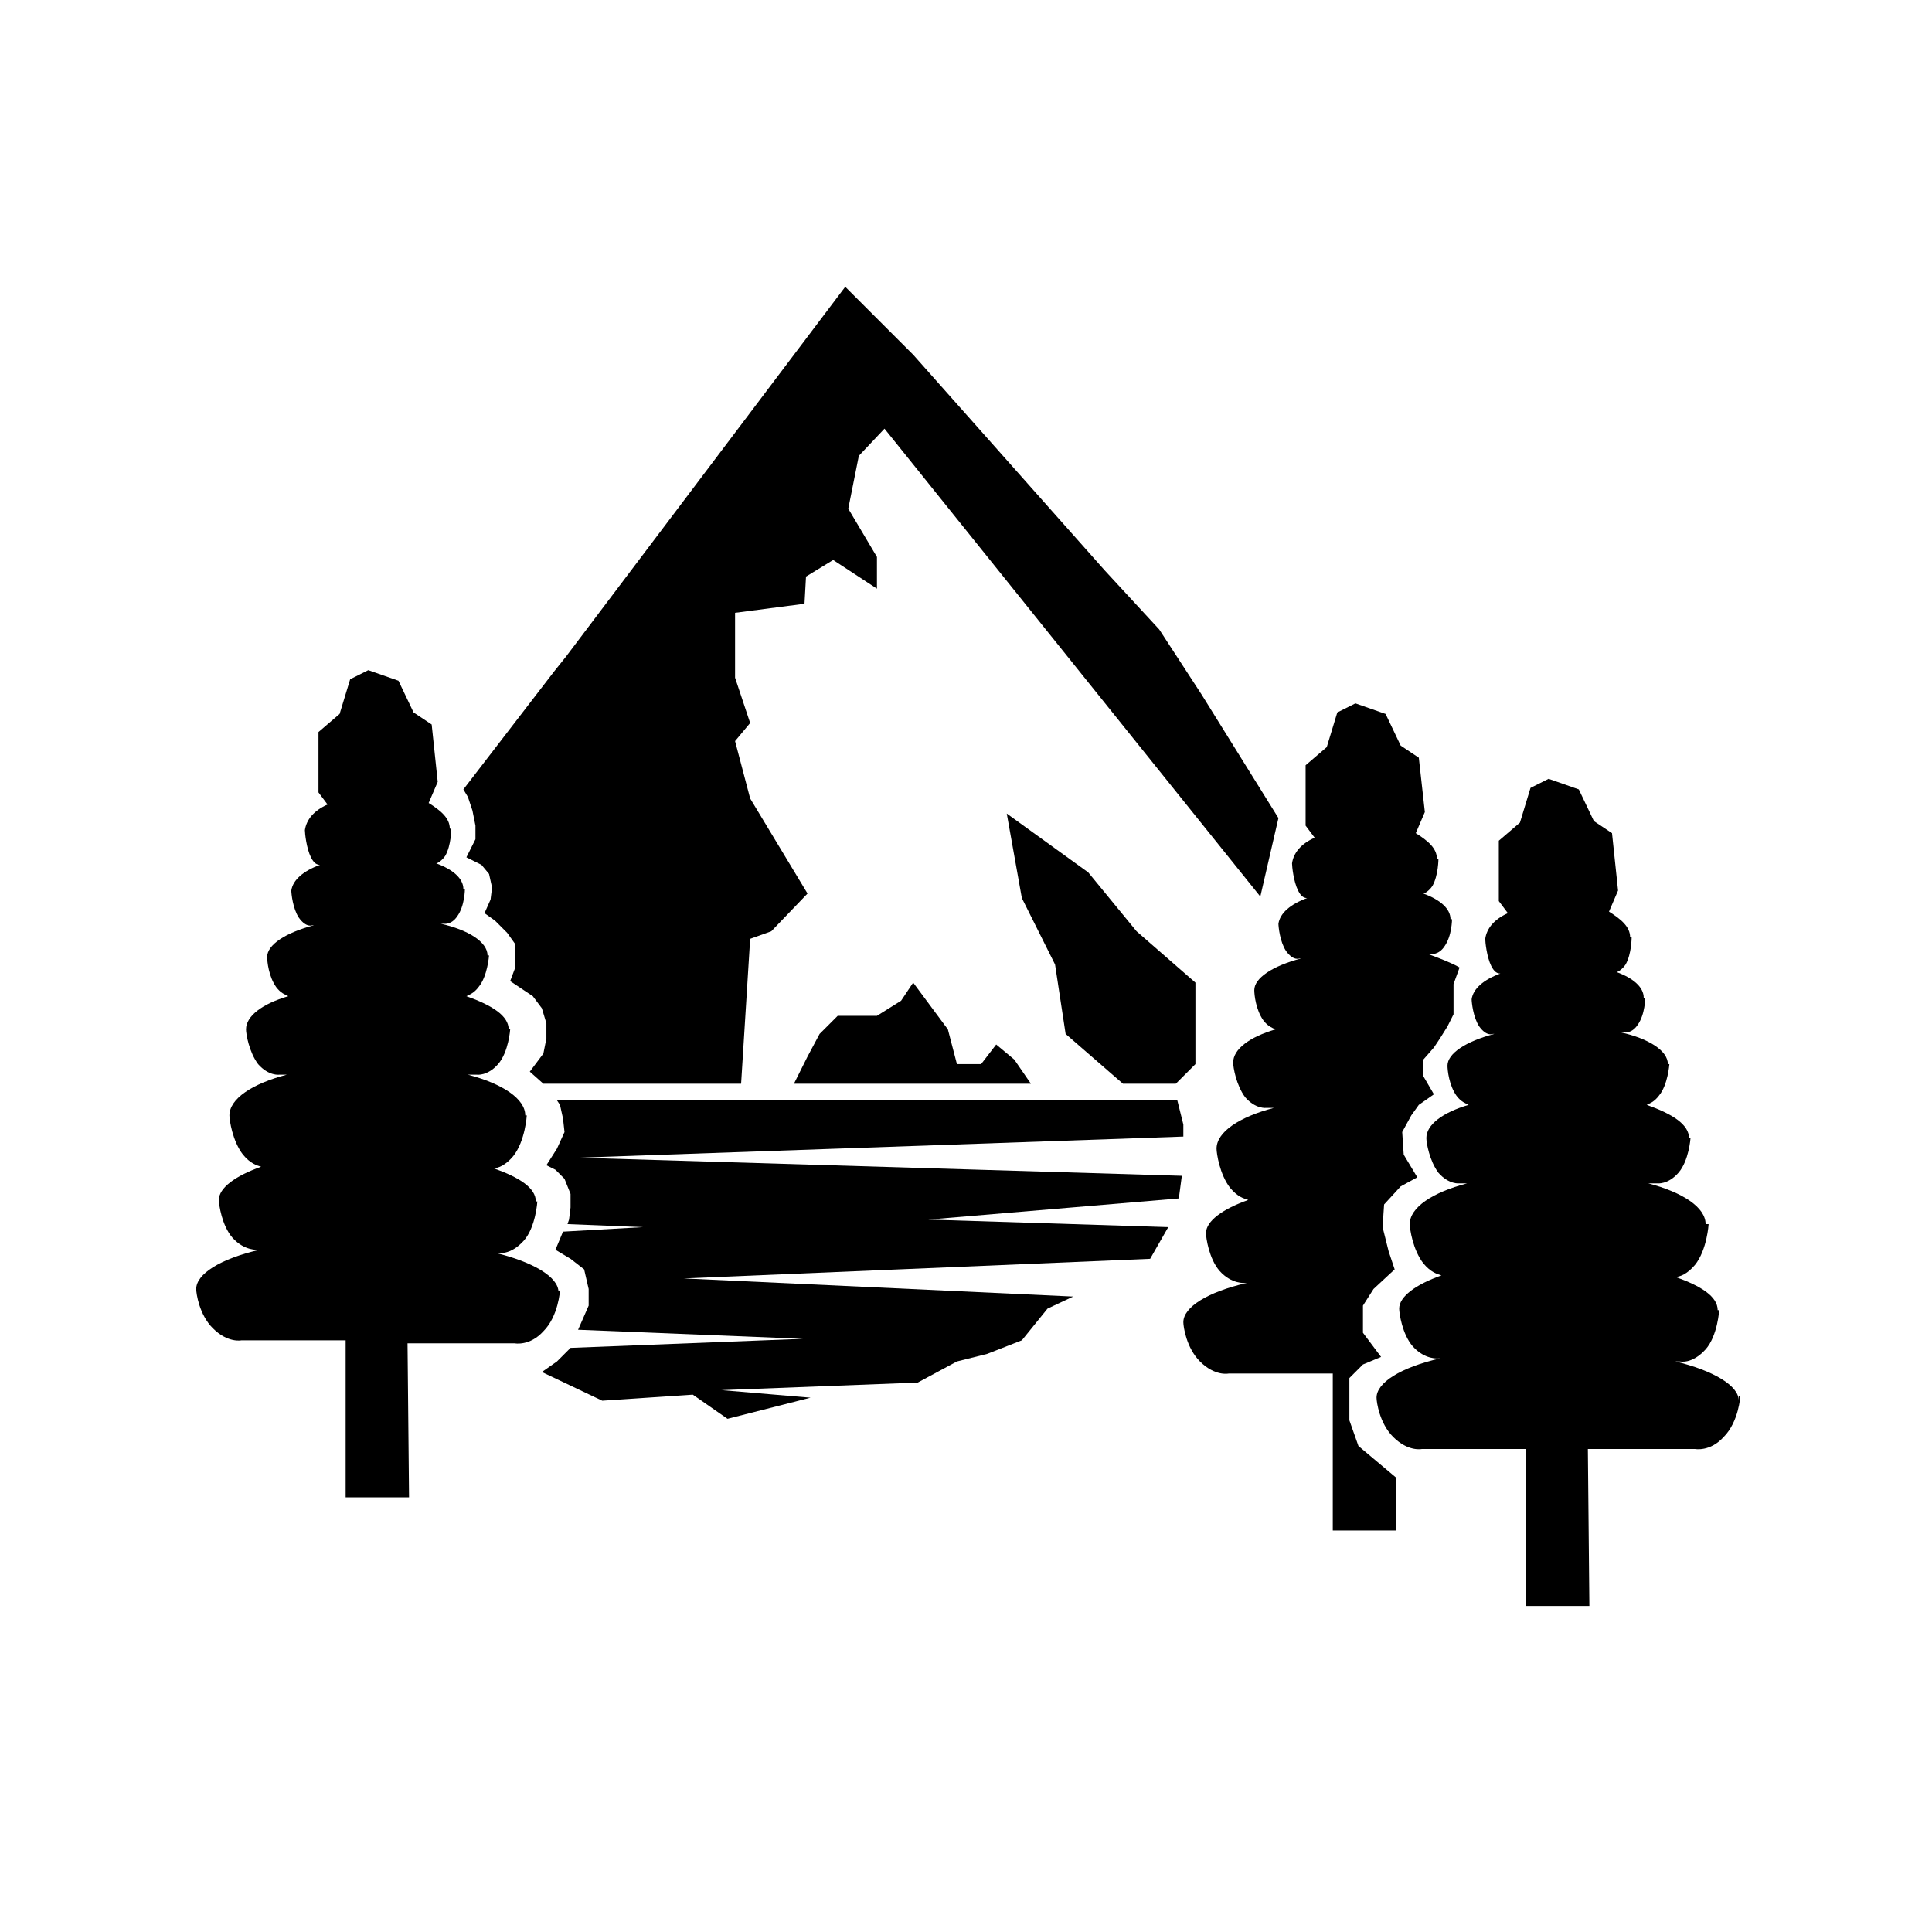 <svg version="1.1" id="wilderness" xmlns="http://www.w3.org/2000/svg" x="0px" y="0px" viewBox="0 0 128 128">
<path id="XMLID_6_" d="M115.2,92.8c0-1-1.7-2-4.2-2.6h0.3c0,0,0.8,0.2,1.7-0.8c0.8-0.9,0.9-2.6,0.9-2.6h-0.1c0-0.9-1.1-1.6-2.8-2.2
	c0.3,0,0.8-0.2,1.3-0.8c0.8-1,0.9-2.7,0.9-2.7H113c0-1.1-1.5-2.1-3.8-2.7h0.6c0,0,0.7,0.1,1.4-0.7c0.7-0.8,0.8-2.3,0.8-2.3h-0.1
	c0-0.9-1.1-1.6-2.8-2.2c0.2-0.1,0.5-0.2,0.8-0.6c0.6-0.7,0.7-2.1,0.7-2.1h-0.1c0-0.9-1.3-1.7-3.1-2.1h0.2c0,0,0.5,0.1,0.9-0.5
	c0.5-0.7,0.5-1.8,0.5-1.8h-0.1c0-0.7-0.7-1.3-1.8-1.7c0.1,0,0.4-0.2,0.6-0.5c0.4-0.7,0.4-1.8,0.4-1.8H108c0-0.7-0.6-1.2-1.4-1.7
	l0.6-1.4l-0.4-3.8l-1.2-0.8l-1-2.1l-2-0.7l-1.2,0.6l-0.7,2.3l-1.4,1.2v4l0.6,0.8c-0.9,0.4-1.4,1-1.5,1.7h0c0,0,0,0,0,0c0,0,0,0,0,0
	c0,0,0,0,0,0c0,0.2,0.1,1.2,0.4,1.8c0.2,0.4,0.4,0.5,0.6,0.5c-1.1,0.4-1.8,1-1.9,1.7h0c0,0,0,0,0,0c0,0,0,0,0,0c0,0,0,0,0,0
	c0,0.2,0.1,1.2,0.5,1.8c0.5,0.7,0.9,0.5,0.9,0.5H99c-1.9,0.5-3.1,1.3-3.1,2.1h0c0,0,0,0,0,0c0,0,0,0,0,0c0,0,0,0,0,0
	c0,0.3,0.1,1.3,0.6,2c0.3,0.4,0.6,0.5,0.8,0.6c-1.7,0.5-2.8,1.3-2.8,2.2h0c0,0,0,0,0,0c0,0,0,0,0,0c0,0,0,0,0,0
	c0,0.3,0.2,1.5,0.8,2.3c0.7,0.8,1.4,0.7,1.4,0.7h0.5c-2.3,0.6-3.8,1.6-3.8,2.7h0c0,0,0,0,0,0c0,0,0,0,0,0c0,0,0,0,0,0
	c0,0.3,0.2,1.7,0.9,2.6c0.5,0.6,0.9,0.7,1.2,0.8c-1.7,0.6-2.8,1.4-2.8,2.2h0c0,0,0,0,0,0c0,0,0,0,0,0c0,0,0,0,0,0
	c0,0.3,0.2,1.7,0.9,2.5c0.8,0.9,1.7,0.8,1.7,0.8h0.1c-2.6,0.6-4.2,1.6-4.2,2.6h0c0,0,0,0,0,0c0,0,0,0,0,0c0,0,0,0,0,0
	c0,0.3,0.2,1.7,1.1,2.6c1,1,1.9,0.8,1.9,0.8h2.9h4v10.4h4.2l-0.1-10.4l0.1,0h4.1h2.9c0,0,1,0.2,1.9-0.8c1-1,1.1-2.7,1.1-2.7H115.2z"
	/>
<path id="XMLID_7_" d="M92.5,97.9l-2.5-2.1l-0.6-1.7v-1.5v-1.3l0.9-0.9l1.2-0.5l-1.2-1.6v-1.8l0.7-1.1l1.4-1.3l-0.4-1.2l-0.4-1.6
	l0.1-1.5l1.1-1.2l1.1-0.6l-0.9-1.5l-0.1-1.5l0.6-1.1l0.5-0.7l1-0.7l-0.7-1.2v-1.1l0.7-0.8l0.4-0.6l0.5-0.8l0.4-0.8v-0.9v-1.1
	l0.4-1.1c-0.5-0.3-1.3-0.6-2.1-0.9h0.2c0,0,0.5,0.1,0.9-0.5c0.5-0.7,0.5-1.8,0.5-1.8h-0.1c0-0.7-0.7-1.3-1.8-1.7
	c0.1,0,0.4-0.2,0.6-0.5c0.4-0.7,0.4-1.8,0.4-1.8h-0.1c0-0.7-0.6-1.2-1.4-1.7l0.6-1.4L94,50.2l-1.2-0.8l-1-2.1l-2-0.7l-1.2,0.6
	l-0.7,2.3l-1.4,1.2v4l0.6,0.8c-0.9,0.4-1.4,1-1.5,1.7h0c0,0,0,0,0,0c0,0,0,0,0,0c0,0,0,0,0,0c0,0.2,0.1,1.2,0.4,1.8
	c0.2,0.4,0.4,0.5,0.6,0.5c-1.1,0.4-1.8,1-1.9,1.7h0c0,0,0,0,0,0c0,0,0,0,0,0c0,0,0,0,0,0c0,0.2,0.1,1.2,0.5,1.8
	c0.5,0.7,0.9,0.5,0.9,0.5h0.1c-1.9,0.5-3.1,1.3-3.1,2.1h0c0,0,0,0,0,0c0,0,0,0,0,0c0,0,0,0,0,0c0,0.3,0.1,1.3,0.6,2
	c0.3,0.4,0.6,0.5,0.8,0.6c-1.7,0.5-2.8,1.3-2.8,2.2h0c0,0,0,0,0,0c0,0,0,0,0,0c0,0,0,0,0,0c0,0.3,0.2,1.5,0.8,2.3
	c0.7,0.8,1.4,0.7,1.4,0.7h0.5c-2.3,0.6-3.8,1.6-3.8,2.7h0c0,0,0,0,0,0c0,0,0,0,0,0c0,0,0,0,0,0c0,0.3,0.2,1.7,0.9,2.6
	c0.5,0.6,0.9,0.7,1.2,0.8c-1.7,0.6-2.8,1.4-2.8,2.2h0c0,0,0,0,0,0c0,0,0,0,0,0c0,0,0,0,0,0c0,0.3,0.2,1.7,0.9,2.5
	c0.8,0.9,1.7,0.8,1.7,0.8h0.1c-2.6,0.6-4.2,1.6-4.2,2.6h0c0,0,0,0,0,0c0,0,0,0,0,0c0,0,0,0,0,0c0,0.3,0.2,1.7,1.1,2.6
	c1,1,1.9,0.8,1.9,0.8h2.9h4v10.4h4.2L92.5,97.9L92.5,97.9z"/>
<polygon id="XMLID_9_" points="52.6,71.8 68.3,71.8 67.2,70.2 66,69.2 65,70.5 63.4,70.5 62.8,68.2 60.5,65.1 59.7,66.3 58.1,67.3 
	55.5,67.3 54.3,68.5 53.5,70 "/>
<polygon id="XMLID_2_" points="74.4,71.8 70.6,68.5 69.9,63.9 67.7,59.5 66.7,53.9 72.1,57.8 75.3,61.7 79.2,65.1 79.2,70.5 
	77.9,71.8 "/>
<path id="XMLID_10_" d="M37,85.6c0-1-1.7-2-4.2-2.6H33c0,0,0.8,0.2,1.7-0.8c0.8-0.9,0.9-2.6,0.9-2.6h-0.1c0-0.9-1.1-1.6-2.8-2.2
	c0.3,0,0.8-0.2,1.3-0.8c0.8-1,0.9-2.7,0.9-2.7h-0.1c0-1.1-1.5-2.1-3.8-2.7h0.6c0,0,0.7,0.1,1.4-0.7c0.7-0.8,0.8-2.3,0.8-2.3h-0.1
	c0-0.9-1.1-1.6-2.8-2.2c0.2-0.1,0.5-0.2,0.8-0.6c0.6-0.7,0.7-2.1,0.7-2.1h-0.1c0-0.9-1.3-1.7-3.1-2.1h0.2c0,0,0.5,0.1,0.9-0.5
	c0.5-0.7,0.5-1.8,0.5-1.8h-0.1c0-0.7-0.7-1.3-1.8-1.7c0.1,0,0.4-0.2,0.6-0.5c0.4-0.7,0.4-1.8,0.4-1.8h-0.1c0-0.7-0.6-1.2-1.4-1.7
	l0.6-1.4l-0.4-3.8l-1.2-0.8l-1-2.1l-2-0.7l-1.2,0.6l-0.7,2.3l-1.4,1.2v4l0.6,0.8c-0.9,0.4-1.4,1-1.5,1.7h0c0,0,0,0,0,0c0,0,0,0,0,0
	c0,0,0,0,0,0c0,0.2,0.1,1.2,0.4,1.8c0.2,0.4,0.4,0.5,0.6,0.5c-1.1,0.4-1.8,1-1.9,1.7h0c0,0,0,0,0,0c0,0,0,0,0,0c0,0,0,0,0,0
	c0,0.2,0.1,1.2,0.5,1.8c0.5,0.7,0.9,0.5,0.9,0.5h0.1c-1.9,0.5-3.1,1.3-3.1,2.1h0c0,0,0,0,0,0c0,0,0,0,0,0c0,0,0,0,0,0
	c0,0.3,0.1,1.3,0.6,2c0.3,0.4,0.6,0.5,0.8,0.6c-1.7,0.5-2.8,1.3-2.8,2.2h0c0,0,0,0,0,0c0,0,0,0,0,0c0,0,0,0,0,0
	c0,0.3,0.2,1.5,0.8,2.3c0.7,0.8,1.4,0.7,1.4,0.7H19c-2.3,0.6-3.8,1.6-3.8,2.7h0c0,0,0,0,0,0c0,0,0,0,0,0c0,0,0,0,0,0
	c0,0.3,0.2,1.7,0.9,2.6c0.5,0.6,0.9,0.7,1.2,0.8c-1.7,0.6-2.8,1.4-2.8,2.2h0c0,0,0,0,0,0c0,0,0,0,0,0c0,0,0,0,0,0
	c0,0.3,0.2,1.7,0.9,2.5c0.8,0.9,1.7,0.8,1.7,0.8h0.1c-2.6,0.6-4.2,1.6-4.2,2.6h0c0,0,0,0,0,0c0,0,0,0,0,0c0,0,0,0,0,0
	c0,0.3,0.2,1.7,1.1,2.6c1,1,1.9,0.8,1.9,0.8h2.9h4v10.4h4.2L27,89l0.1,0h4.1h2.9c0,0,1,0.2,1.9-0.8c1-1,1.1-2.7,1.1-2.7H37z"/>
<polygon id="XMLID_5_" points="79.6,46 76.8,41.7 73.2,37.8 60.5,23.5 57.4,20.4 56,19 37.5,43.5 36.7,44.5 30.7,52.3 31,52.8 
	31.3,53.7 31.5,54.7 31.5,55.6 30.9,56.8 31.3,57 31.9,57.3 32.4,57.9 32.6,58.8 32.5,59.6 32.1,60.5 32.8,61 33.6,61.8 34.1,62.5 
	34.1,62.5 34.1,63.3 34.1,63.4 34.1,63.4 34.1,64.2 33.8,65 34.4,65.4 35.3,66 35.9,66.8 36.2,67.8 36.2,68.7 36.2,68.7 36.2,68.8 
	36,69.8 35.1,71 36,71.8 36.1,71.8 49.1,71.8 49.7,62.2 51.1,61.7 53.5,59.2 49.7,52.9 48.7,49.1 49.7,47.9 48.7,44.9 48.7,40.6 
	53.3,40 53.4,38.2 55.2,37.1 58.1,39 58.1,36.9 56.2,33.7 56.9,30.2 58.6,28.4 83.5,59.4 84.7,54.2 "/>
<polygon id="XMLID_12_" points="78.4,74.5 78,72.9 36.9,72.9 37.1,73.2 37.3,74.1 37.4,75 36.9,76.1 36.2,77.2 36.8,77.5 37.4,78.1 
	37.8,79.1 37.8,80 37.7,80.8 37.6,81.1 42.6,81.3 37.3,81.6 36.8,82.8 37.8,83.4 38.7,84.1 39,85.4 39,86.5 38.3,88.1 53.2,88.7 
	37.8,89.3 36.9,90.2 35.9,90.9 39.9,92.8 45.9,92.4 48.2,94 53.7,92.6 47.8,92.1 60.8,91.6 63.4,90.2 65.4,89.7 67.7,88.8 
	69.4,86.7 71.1,85.9 45.3,84.7 76.2,83.4 77.4,81.3 61.5,80.8 78.1,79.4 78.3,77.9 38.3,76.7 78.4,75.3 "/>
</svg>
